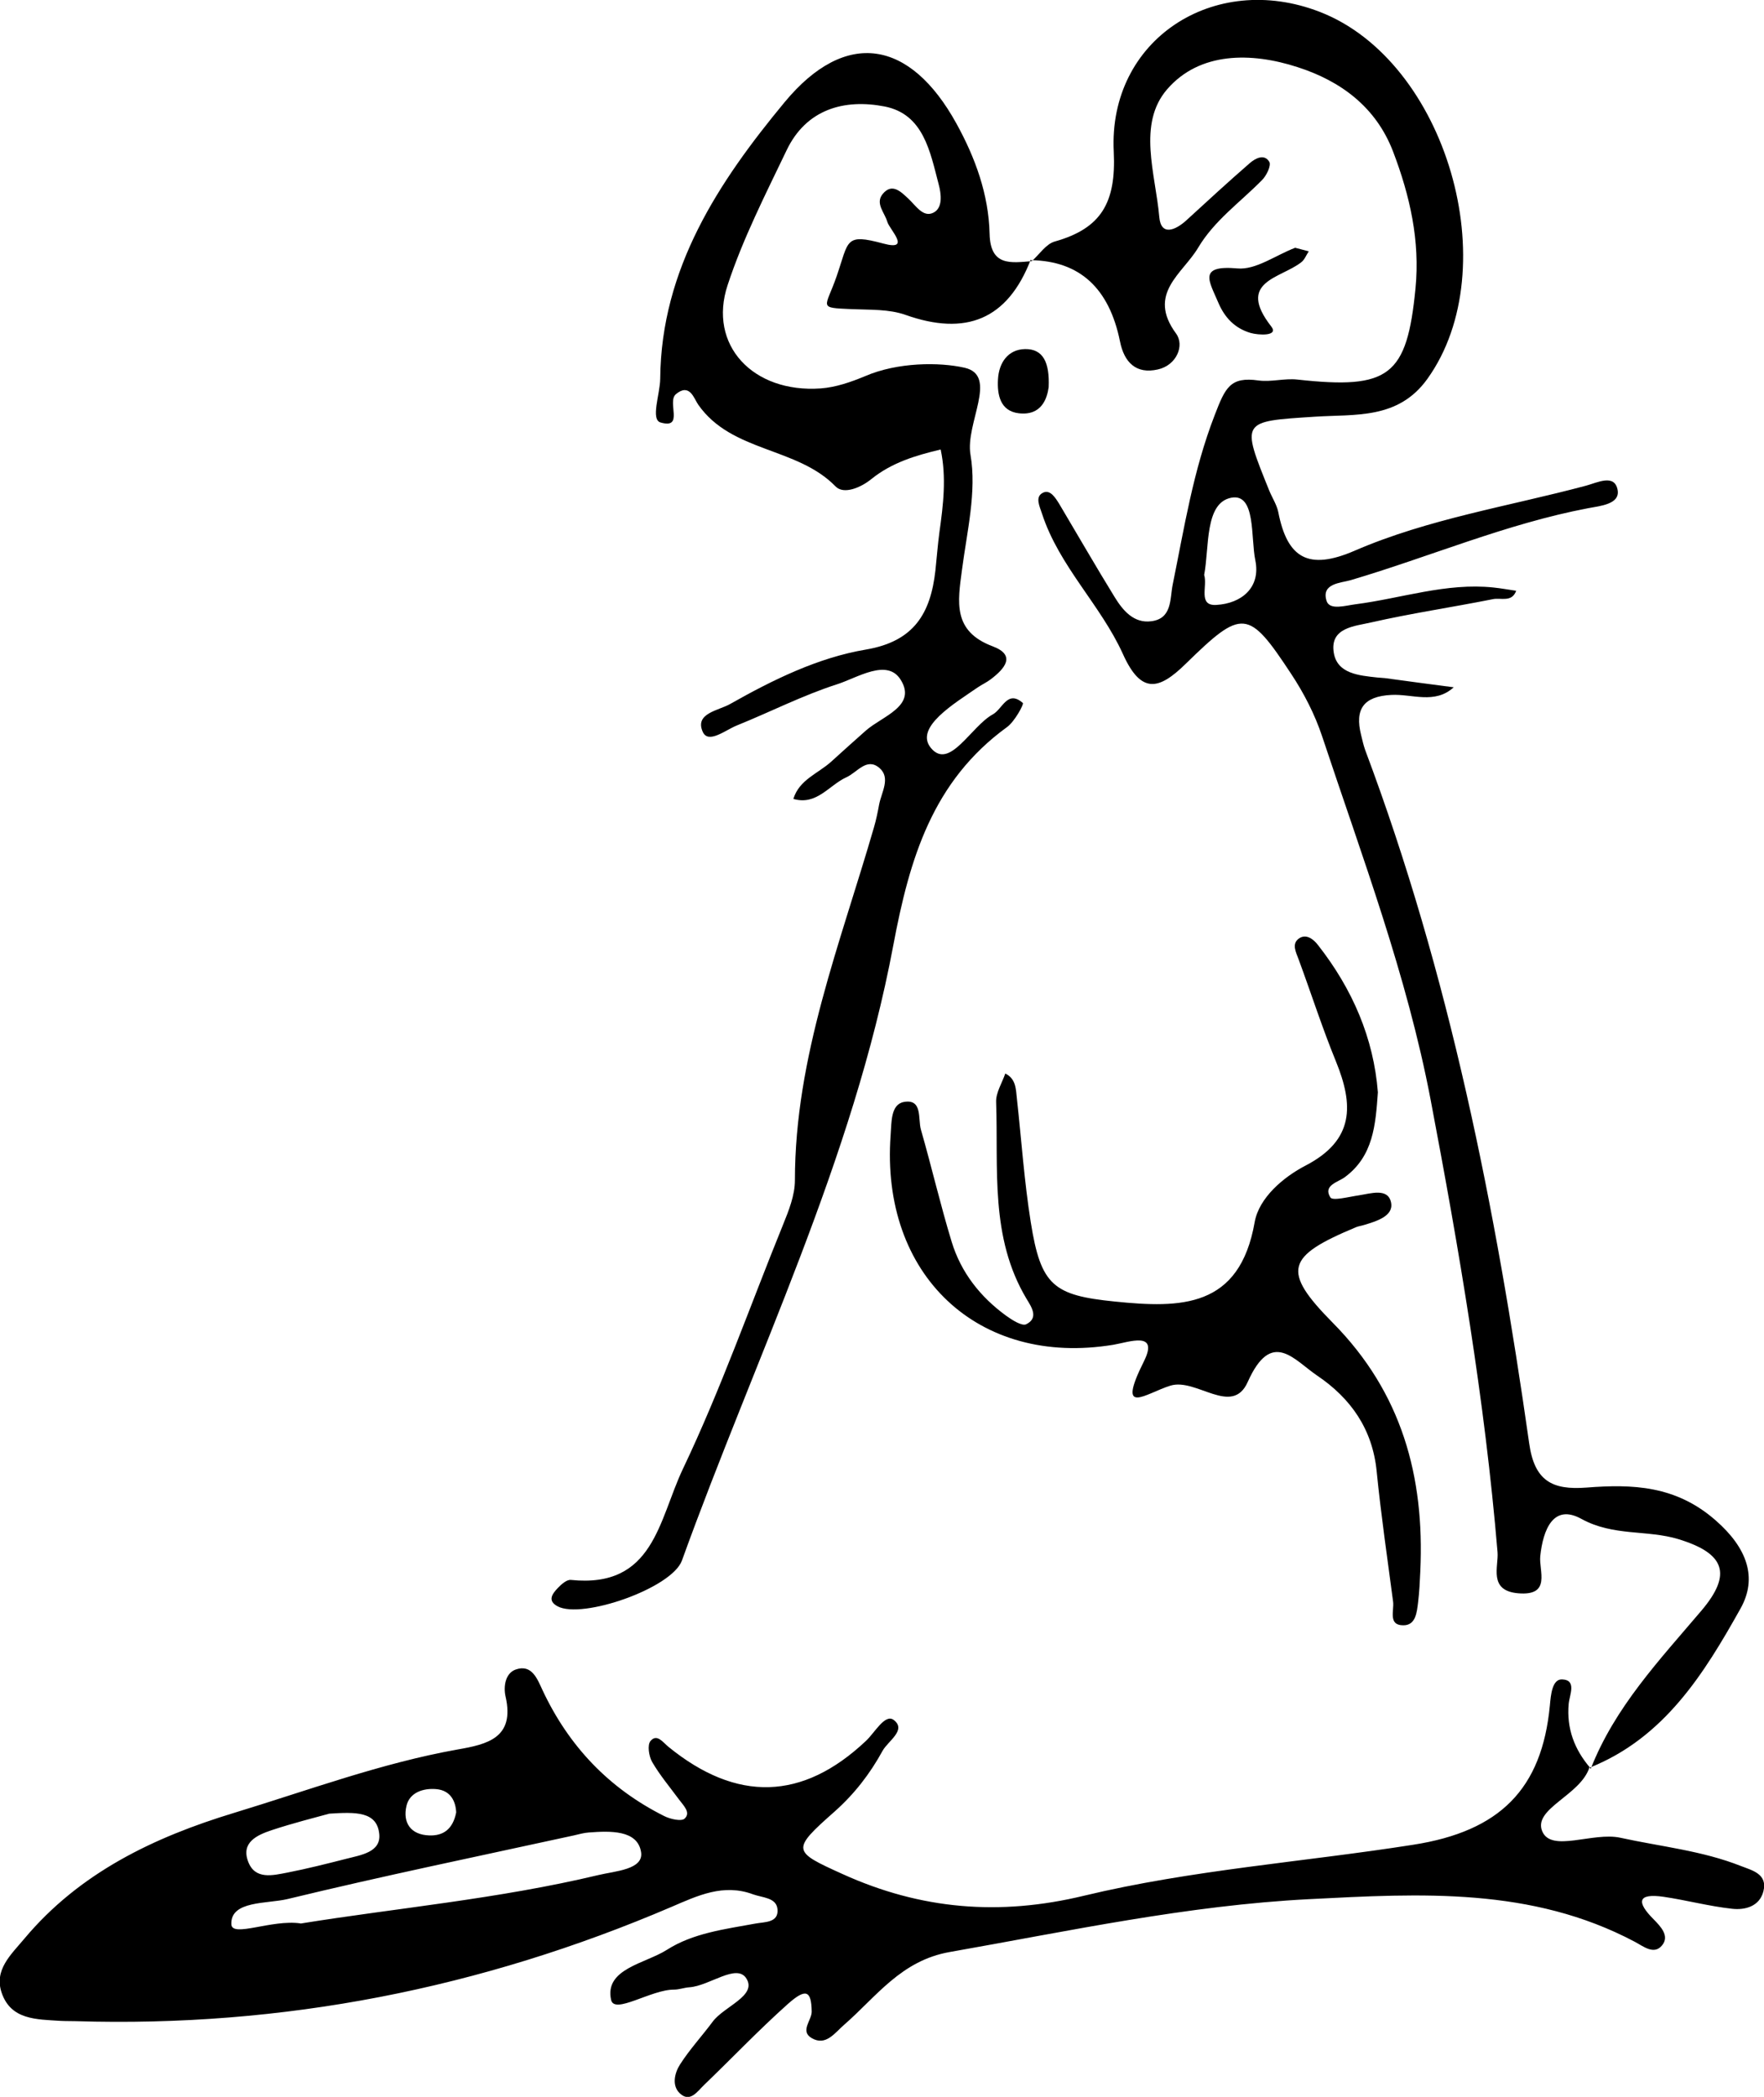 <?xml version="1.0" encoding="UTF-8"?>
<svg xmlns="http://www.w3.org/2000/svg" viewBox="0 0 113.53 134.91">
  <g id="a" data-name="Layer 1"/>
  <g id="b" data-name="Layer 2">
    <g id="c" data-name="Layer 1">
      <g>
        <path d="M102.3,113.7c-.57,1.82-3.66,2.66-3.04,4.13,.59,1.38,3.26,.02,5.03,.41,2.6,.57,5.26,.83,7.76,1.82,.72,.28,1.73,.51,1.44,1.63-.25,.97-1.18,1.21-2,1.12-1.48-.16-2.93-.55-4.41-.77-1.72-.25-1.75,.35-.66,1.44,.46,.47,1.04,1.07,.56,1.67-.52,.66-1.22,.07-1.77-.22-6.65-3.52-13.75-3.11-20.95-2.74-7.84,.4-15.45,2.05-23.13,3.4-3.14,.55-4.72,2.87-6.81,4.69-.6,.52-1.17,1.38-2.08,.85-.77-.45,0-1.14,0-1.7-.02-1.37-.37-1.53-1.54-.49-1.86,1.66-3.58,3.47-5.38,5.2-.43,.41-.91,1.17-1.57,.54-.53-.5-.33-1.32,.02-1.86,.62-.97,1.41-1.82,2.1-2.75,.74-.99,2.86-1.66,2.17-2.77-.62-1.01-2.37,.47-3.67,.56-.33,.02-.66,.15-.99,.15-1.47-.01-3.84,1.62-4.05,.66-.44-2,2.19-2.33,3.59-3.22,1.69-1.08,3.74-1.33,5.7-1.69,.58-.11,1.5-.04,1.42-.92-.07-.76-.97-.74-1.57-.96-1.91-.71-3.56,.08-5.26,.81-12.24,5.24-25.01,7.76-38.34,7.35-.33-.01-.67,0-1-.02-1.5-.1-3.16-.05-3.76-1.8-.51-1.48,.6-2.46,1.46-3.49,3.56-4.25,8.35-6.53,13.49-8.09,4.77-1.45,9.46-3.2,14.39-4.08,1.89-.33,3.7-.73,3.09-3.4-.15-.64-.02-1.5,.64-1.74,1.06-.38,1.41,.63,1.74,1.33,1.69,3.6,4.27,6.31,7.82,8.09,.39,.2,1.11,.36,1.32,.17,.42-.39-.07-.84-.35-1.22-.59-.8-1.24-1.57-1.74-2.43-.21-.37-.32-1.1-.1-1.35,.41-.48,.79,.08,1.14,.37q6.61,5.39,12.72-.37c.57-.53,1.23-1.77,1.79-1.35,.85,.65-.37,1.35-.72,1.99-.8,1.46-1.8,2.76-3.07,3.89-2.83,2.5-2.74,2.57,.51,4.04,5.03,2.28,10.09,2.7,15.52,1.39,6.95-1.67,14.13-2.17,21.19-3.28,5.59-.87,8.29-3.59,8.8-8.97,.06-.65,.14-1.69,.78-1.67,.97,.03,.48,1,.43,1.58-.14,1.59,.37,2.93,1.39,4.12l-.07-.07Zm-82.96,10.06c6.12-.99,12.72-1.58,19.17-3.12,1.08-.26,2.92-.35,2.75-1.47-.22-1.45-2.01-1.37-3.36-1.27-.33,.02-.65,.12-.97,.19-6.14,1.34-12.3,2.61-18.41,4.09-1.32,.32-3.7,.09-3.63,1.63,.04,.87,2.59-.33,4.45-.06Zm1.85-7.07c-.9,.25-2.31,.6-3.7,1.06-.93,.31-1.99,.78-1.52,2.02,.44,1.19,1.59,.89,2.53,.71,1.28-.25,2.54-.57,3.8-.89,.93-.24,2.22-.42,2.11-1.58-.14-1.47-1.51-1.43-3.22-1.32Zm8.17-.08c-.03-.69-.34-1.42-1.29-1.5-.82-.07-1.71,.21-1.91,1.08-.25,1.07,.26,1.86,1.47,1.9,.87,.03,1.51-.37,1.73-1.48Z"/>
        <path d="M66.42,16.79c.48-.43,.9-1.09,1.46-1.25,2.99-.84,3.96-2.49,3.8-5.78-.36-7.2,6.45-11.63,13.25-9,8.17,3.15,12.04,16.49,6.94,23.61-1.88,2.63-4.65,2.27-7.24,2.44-4.77,.31-4.77,.23-2.94,4.76,.19,.46,.48,.9,.58,1.38,.58,2.97,1.94,3.77,4.92,2.48,4.74-2.05,9.9-2.85,14.88-4.18,.72-.19,1.85-.79,2.04,.28,.16,.91-1.11,1.02-1.91,1.17-5.26,1-10.17,3.12-15.28,4.63-.62,.18-1.91,.2-1.54,1.34,.2,.61,1.21,.29,1.85,.21,2.96-.38,5.85-1.4,8.89-1.08,.49,.05,.97,.14,1.46,.21-.28,.77-.99,.43-1.5,.54-2.61,.52-5.26,.91-7.85,1.5-1.03,.24-2.65,.32-2.39,1.94,.22,1.36,1.62,1.47,2.8,1.6,.17,.02,.33,.02,.5,.04,1.47,.2,2.94,.4,4.42,.59-1.22,1.11-2.67,.42-4.01,.49-1.79,.09-2.37,.91-1.95,2.58,.08,.32,.15,.65,.26,.96,5.42,14.43,8.4,29.43,10.56,44.63,.34,2.4,1.48,3,3.68,2.83,2.97-.23,5.76-.14,8.33,2.12,2.01,1.76,2.7,3.68,1.59,5.66-2.34,4.18-4.9,8.32-9.71,10.24l.07,.07c1.55-3.96,4.42-6.99,7.12-10.17,2.01-2.37,1.5-3.69-1.47-4.6-2.03-.62-4.19-.17-6.26-1.31-1.8-.99-2.46,.7-2.64,2.4-.1,.94,.74,2.58-1.43,2.39-1.93-.17-1.24-1.73-1.32-2.65-.82-9.79-2.47-19.44-4.3-29.07-1.53-8.05-4.42-15.68-6.99-23.42-.47-1.41-1.17-2.77-1.99-4.01-2.76-4.19-3.14-4.22-6.8-.64-1.7,1.66-2.85,1.98-4.03-.64-1.43-3.16-4.11-5.65-5.21-9.04-.15-.46-.46-1.07,.05-1.33,.47-.25,.81,.31,1.06,.71,1.19,2,2.35,4.02,3.57,6,.53,.86,1.23,1.7,2.36,1.55,1.34-.17,1.19-1.43,1.37-2.34,.75-3.68,1.32-7.35,2.71-10.93,.68-1.76,.99-2.48,2.82-2.22,.81,.11,1.67-.15,2.49-.06,5.92,.65,7.06-.21,7.61-5.87,.3-3.05-.36-5.96-1.44-8.79-1.1-2.88-3.38-4.55-6.15-5.44-2.98-.97-6.3-.99-8.39,1.42-1.94,2.24-.75,5.45-.51,8.22,.11,1.26,1.05,.85,1.75,.21,1.35-1.24,2.69-2.47,4.07-3.67,.37-.32,.94-.62,1.26-.09,.14,.23-.18,.9-.48,1.19-1.4,1.42-3.06,2.59-4.1,4.34-1,1.68-3.31,2.95-1.42,5.52,.56,.76,.04,2.04-1.17,2.31-1.4,.32-2.17-.45-2.44-1.81q-1.04-5.13-5.7-5.22l.08,.09Zm11.08,20.2c.23,.73-.42,2.01,.79,1.93,1.58-.09,2.87-1.09,2.5-2.88-.3-1.47,.04-4.3-1.53-4.02-1.74,.32-1.42,3.18-1.76,4.97Z"/>
        <path d="M66.34,16.7c-1.5,3.88-4.19,4.93-8.06,3.56-1.07-.38-2.3-.32-3.46-.37-2.23-.1-1.69-.04-.97-2.13,.79-2.29,.51-2.76,3-2.09,1.84,.5,.4-.91,.26-1.39-.17-.6-.8-1.19-.3-1.8,.61-.74,1.18-.13,1.66,.31,.48,.45,.95,1.23,1.61,.89,.61-.31,.5-1.2,.33-1.83-.55-2.09-.97-4.51-3.48-5-2.58-.5-5.04,.16-6.31,2.83-1.36,2.84-2.81,5.68-3.79,8.66-1.28,3.85,1.62,6.96,5.99,6.65,.97-.07,1.95-.41,2.86-.79,2.09-.9,4.77-.91,6.4-.54,2.2,.5,.03,3.58,.38,5.6,.41,2.37-.23,4.95-.55,7.42-.27,2.05-.61,3.93,1.97,4.9,1.55,.58,.77,1.45-.11,2.12-.26,.2-.57,.34-.85,.53-1.49,1.03-4.09,2.57-3.01,3.89,1.2,1.46,2.58-1.39,3.99-2.16,.62-.34,.94-1.6,1.93-.73,.08,.07-.53,1.2-1.02,1.55-4.79,3.48-6.27,8.45-7.32,14.05-2.59,13.81-8.86,26.44-13.6,39.57-.65,1.79-6.43,3.79-8,2.95-.7-.37-.32-.83,.02-1.19,.22-.23,.57-.54,.83-.51,5.34,.55,5.64-3.83,7.21-7.14,2.44-5.12,4.31-10.46,6.44-15.7,.37-.91,.77-1.91,.77-2.87,0-7.96,2.93-15.25,5.09-22.72,.14-.48,.24-.97,.33-1.46,.15-.79,.76-1.71,.02-2.35-.82-.7-1.42,.28-2.13,.6-1.12,.51-1.91,1.83-3.41,1.39,.38-1.24,1.59-1.63,2.44-2.4,.74-.67,1.48-1.34,2.23-2,1.06-.93,3.29-1.57,2.24-3.26-.87-1.41-2.79-.13-4.11,.29-2.21,.71-4.29,1.78-6.45,2.65-.72,.29-1.82,1.2-2.18,.41-.54-1.2,1.01-1.37,1.75-1.79,2.76-1.56,5.66-2.99,8.76-3.51,3.11-.53,4.15-2.35,4.46-5.07,.09-.83,.15-1.66,.26-2.48,.25-1.77,.46-3.54,.08-5.32-1.6,.38-3.15,.84-4.47,1.91-.68,.55-1.77,1-2.29,.47-2.49-2.56-6.68-2.18-8.84-5.26-.28-.4-.55-1.42-1.44-.68-.59,.5,.55,2.27-.99,1.82-.65-.19-.03-1.83-.02-2.81,.06-7.11,3.78-12.69,8.01-17.8,3.94-4.75,8.08-4.01,11.05,1.37,1.22,2.21,2.08,4.57,2.14,7.11,.05,2.1,1.38,1.86,2.73,1.75l-.08-.09Z"/>
        <path d="M88.68,70.27c-.15,2.11-.29,4.11-2.13,5.47-.45,.33-1.41,.52-.93,1.3,.15,.24,1.19-.04,1.82-.13,.79-.12,1.9-.5,2.09,.47,.17,.87-.96,1.2-1.76,1.44-.16,.05-.33,.07-.48,.13-4.51,1.88-4.84,2.79-1.51,6.16,4.44,4.49,5.91,9.89,5.63,15.97-.03,.67-.06,1.33-.14,1.99-.08,.64-.14,1.51-.96,1.5-.98,0-.58-.94-.65-1.51-.37-2.8-.78-5.6-1.06-8.41-.27-2.7-1.66-4.68-3.82-6.14-1.51-1.02-2.94-3.04-4.48,.41-1,2.24-3.31-.28-4.97,.23-1.59,.49-3.52,2.06-1.71-1.56,.99-1.98-.95-1.24-1.96-1.07-8.7,1.44-15-4.49-14.34-13.49,.06-.81,0-1.97,.85-2.13,1.22-.22,.9,1.09,1.1,1.78,.69,2.4,1.25,4.83,1.98,7.22,.6,1.97,1.84,3.54,3.5,4.75,.39,.28,1.03,.69,1.3,.55,.82-.41,.33-1.12,.02-1.63-2.37-3.96-1.81-8.37-1.96-12.67-.02-.6,.38-1.22,.59-1.83,.7,.34,.68,1.02,.75,1.64,.29,2.64,.47,5.3,.89,7.93,.65,4.08,1.46,4.7,5.41,5.1,4.24,.43,8.03,.44,9-5.11,.28-1.57,1.85-2.9,3.28-3.64,3.15-1.64,3.09-3.9,1.95-6.7-.88-2.15-1.59-4.37-2.4-6.56-.17-.47-.47-1,.02-1.35,.47-.33,.95,.06,1.23,.43,2.21,2.82,3.58,5.98,3.85,9.48Z"/>
        <path d="M83.35,15.94l.88,.23c-.16,.24-.27,.55-.49,.71-1.33,1.04-4.19,1.22-1.92,4.13,.49,.63-.82,.56-1.34,.41-1-.3-1.66-.97-2.08-1.97-.57-1.35-1.33-2.41,1.24-2.18,1.18,.11,2.46-.85,3.72-1.33Z"/>
        <path d="M67.49,24.92c-.1,.71-.45,1.84-1.92,1.67-1.19-.14-1.4-1.18-1.34-2.19,.06-1.07,.65-1.92,1.74-1.94,1.18-.02,1.59,.88,1.52,2.46Z"/>
      </g>
    </g>
  </g>
</svg>